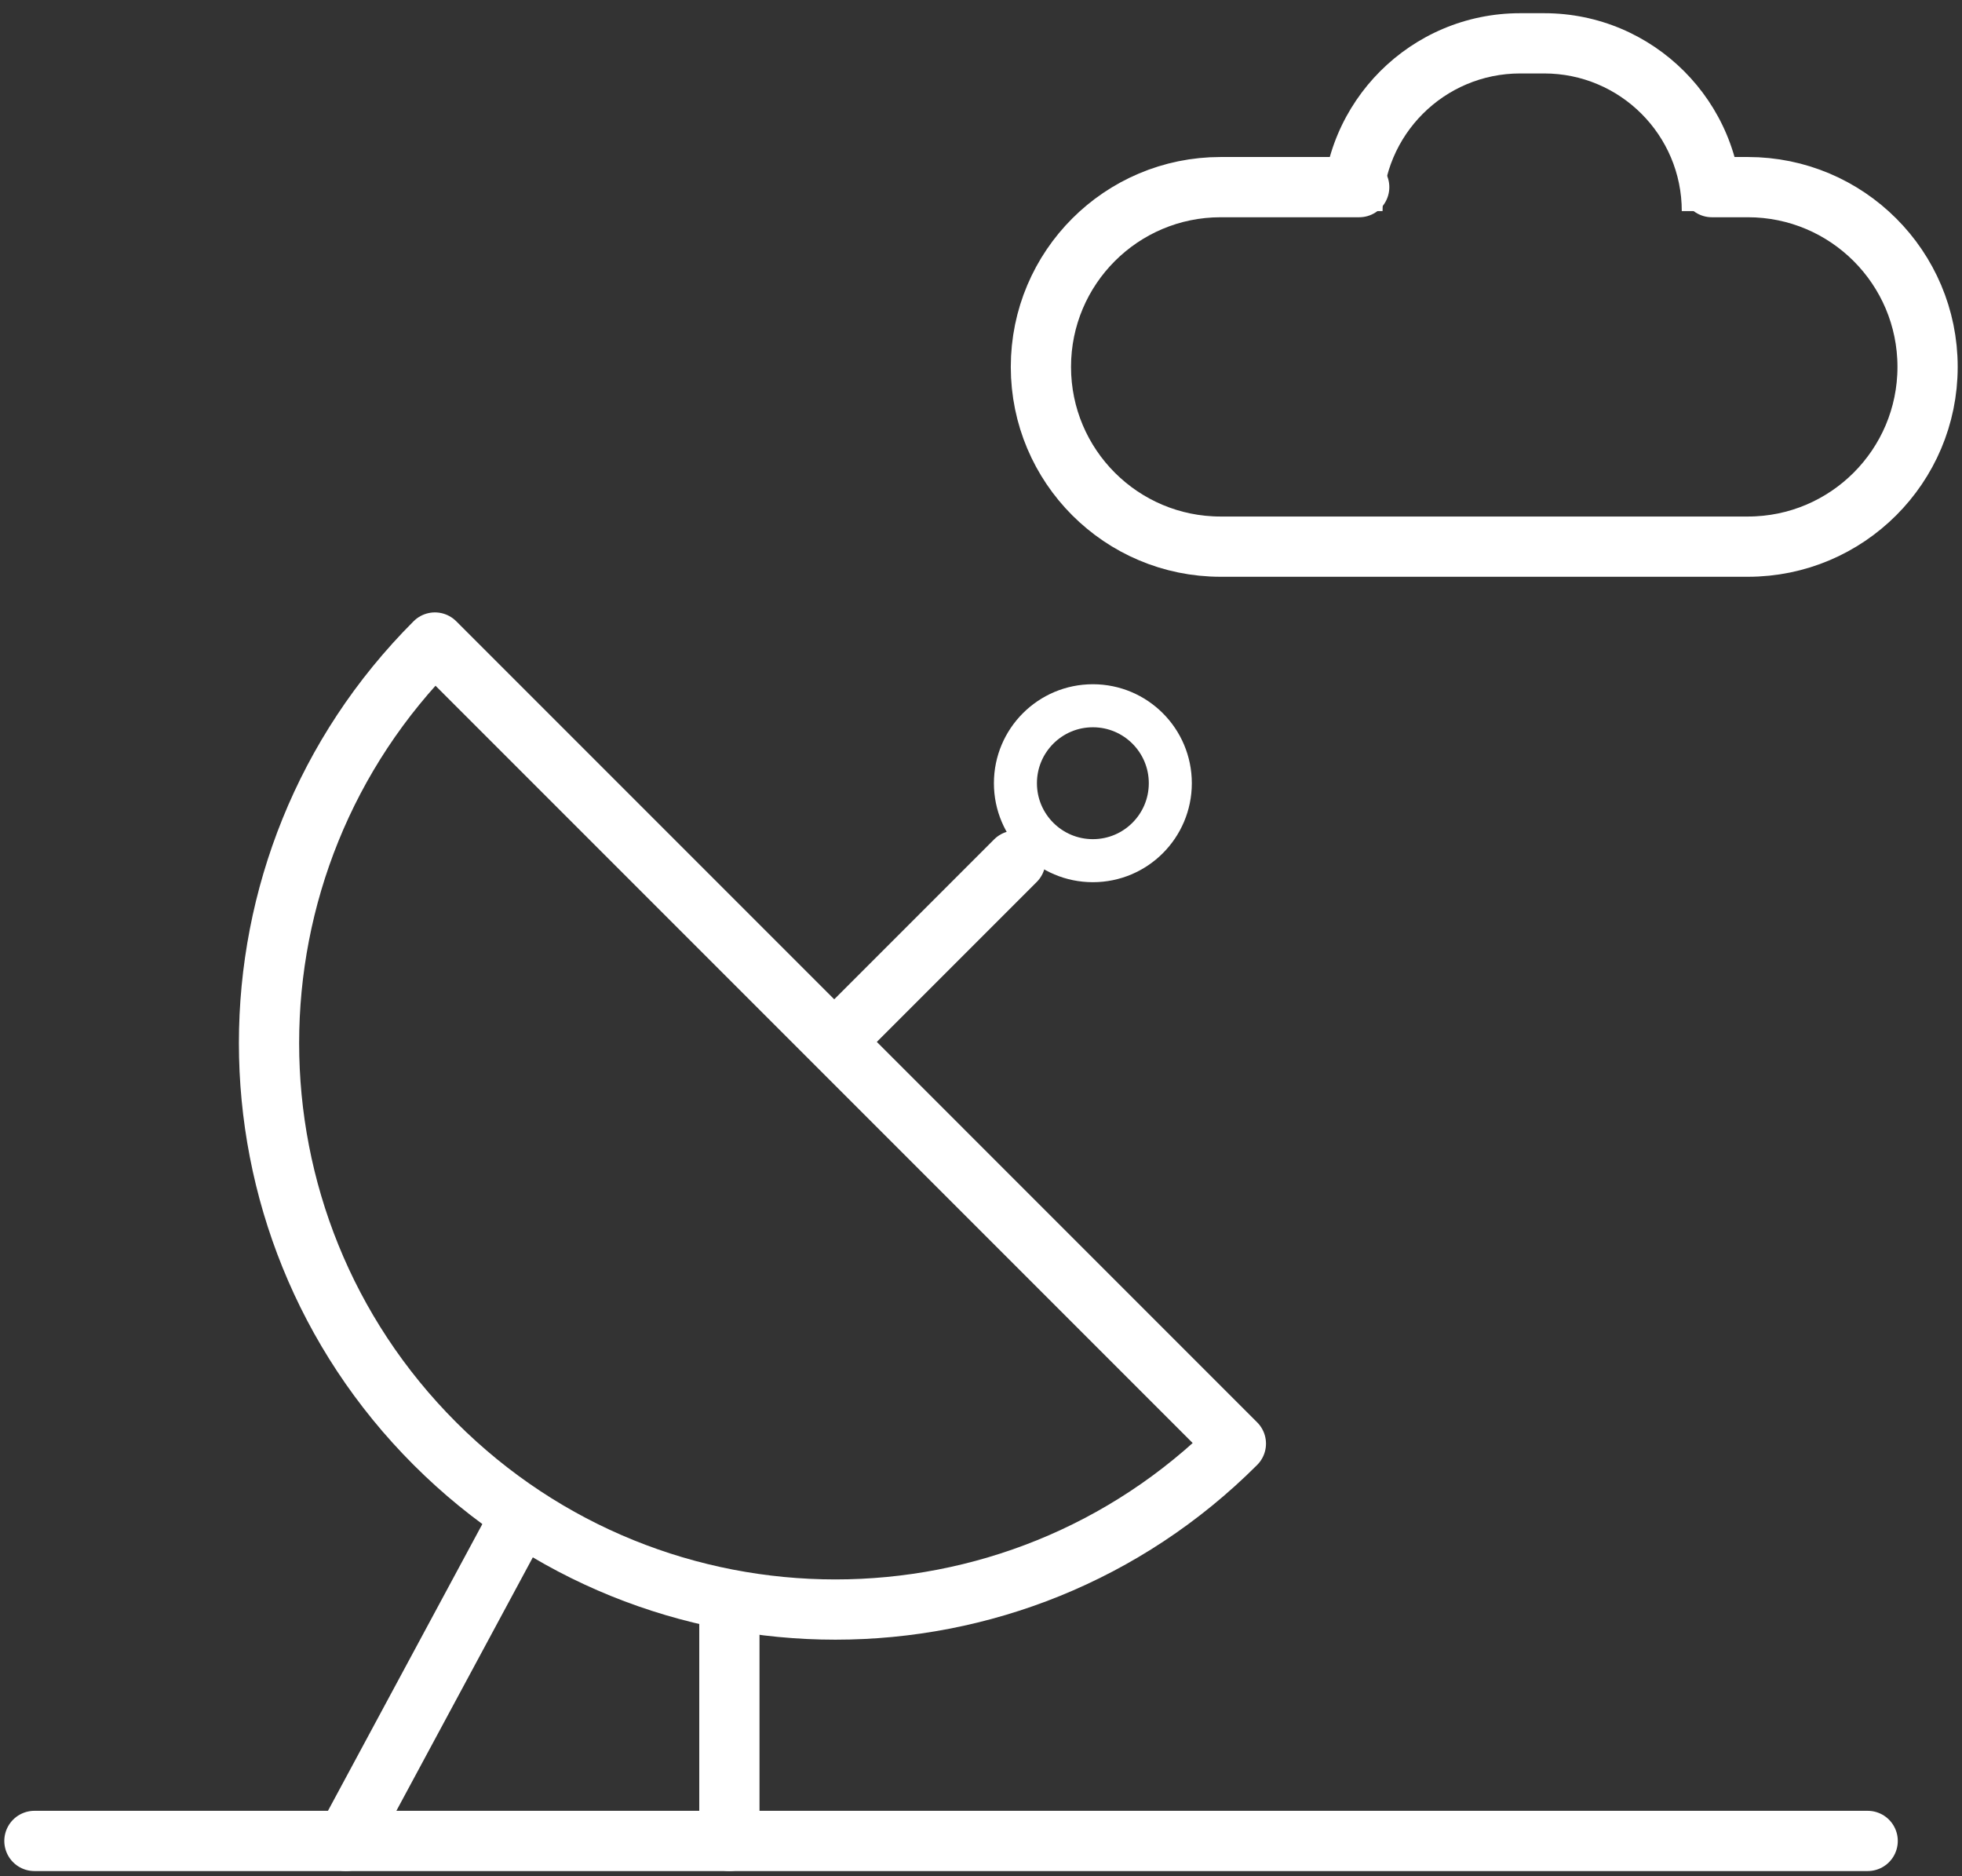 <svg width="114" height="109" viewBox="0 0 114 109" fill="none" xmlns="http://www.w3.org/2000/svg">
<rect x="0" y="0" width="114" height="109" fill="#333333" stroke="none"/>
<path d="M25.27 83.866C38.121 96.718 58.958 96.718 71.809 83.866L25.27 37.327C12.418 50.178 12.418 71.015 25.27 83.866Z" stroke="white" stroke-width="3.5" stroke-linecap="round" stroke-linejoin="round"/>
<path d="M49 60L59 50" stroke="white" stroke-width="3.5" stroke-linecap="round" stroke-linejoin="round"/>
<path d="M20.101 106.947L29.848 88.846" stroke="white" stroke-width="3.5" stroke-linecap="round" stroke-linejoin="round"/>
<path d="M42.38 93.022V106.947" stroke="white" stroke-width="3.5" stroke-linecap="round" stroke-linejoin="round"/>
<path d="M2 106.947H108.519" stroke="white" stroke-width="3.5" stroke-linecap="round" stroke-linejoin="round"/>
<path d="M78.975 10.871H70.924C65.156 10.871 60.481 15.547 60.481 21.314V21.314C60.481 27.082 65.156 31.757 70.924 31.757H101.557C107.324 31.757 112 27.082 112 21.314V21.314C112 15.547 107.324 10.871 101.557 10.871H99.468" stroke="white" stroke-width="3.5" stroke-linecap="round" stroke-linejoin="round"/>
<path d="M88.329 4.267H89.721V0.767H88.329V4.267ZM89.721 4.267C94.138 4.267 97.718 7.847 97.718 12.263H101.218C101.218 5.914 96.071 0.767 89.721 0.767V4.267ZM88.329 0.767C81.979 0.767 76.832 5.914 76.832 12.263H80.332C80.332 7.847 83.912 4.267 88.329 4.267V0.767Z" fill="white"/>
<circle cx="63.5" cy="45.5" r="4.5" stroke="white" stroke-width="2.5" stroke-linecap="round" stroke-linejoin="round"/>
</svg>

